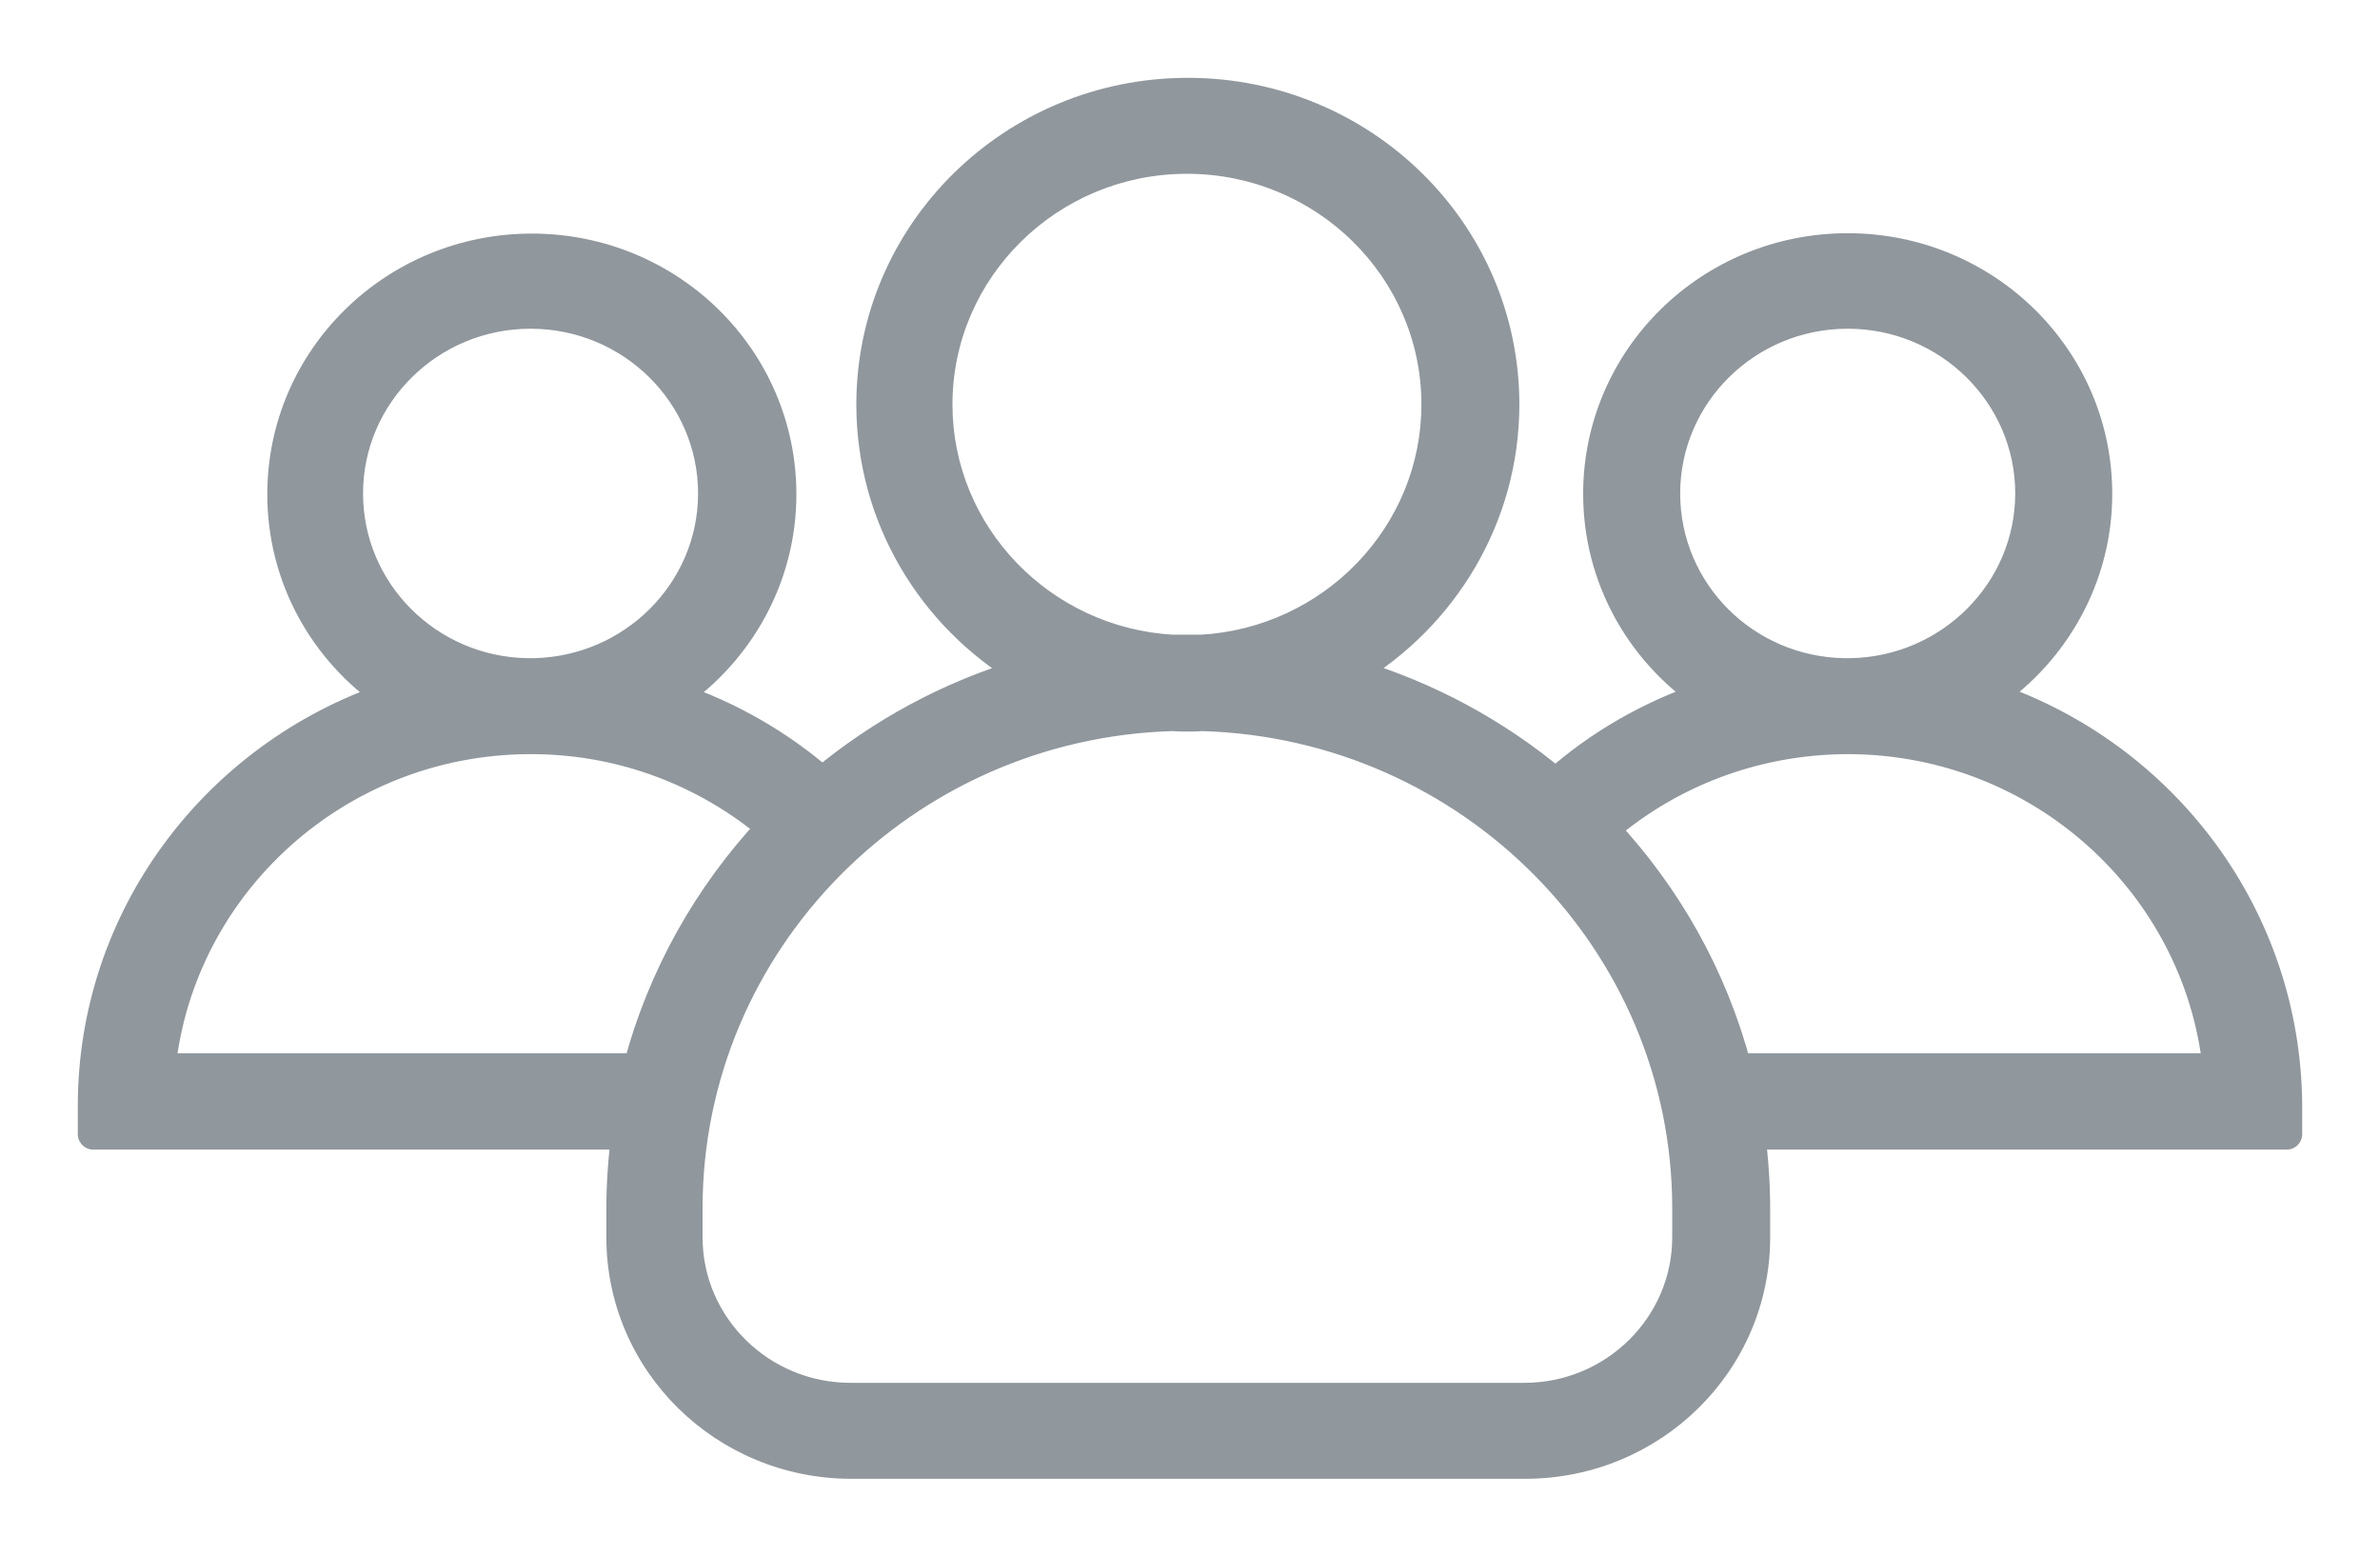 <svg width="26" height="17" viewBox="0 0 26 17" fill="none" xmlns="http://www.w3.org/2000/svg">
<path fill-rule="evenodd" clip-rule="evenodd" d="M21.757 7.6C22.459 7.114 22.925 6.305 22.925 5.394C22.925 3.903 21.7 2.697 20.185 2.697C18.67 2.697 17.445 3.903 17.445 5.394C17.445 6.305 17.905 7.114 18.613 7.6C18.01 7.806 17.459 8.124 16.994 8.535C16.353 7.998 15.598 7.586 14.771 7.343C15.773 6.745 16.448 5.656 16.448 4.417C16.448 2.529 14.895 1 12.976 1C11.058 1 9.505 2.533 9.505 4.417C9.505 5.656 10.175 6.745 11.181 7.343C10.364 7.586 9.619 7.993 8.983 8.521C8.517 8.119 7.976 7.806 7.382 7.605C8.085 7.119 8.55 6.31 8.55 5.399C8.55 3.907 7.325 2.701 5.81 2.701C4.296 2.701 3.07 3.907 3.07 5.399C3.07 6.31 3.531 7.119 4.239 7.605C2.353 8.245 1 10.008 1 12.078V12.387C1 12.396 1.01 12.405 1.019 12.405H6.827C6.793 12.662 6.774 12.929 6.774 13.195V13.513C6.774 14.887 7.905 16 9.301 16H16.661C18.057 16 19.188 14.887 19.188 13.513V13.195C19.188 12.929 19.169 12.662 19.135 12.405H24.981C24.991 12.405 25 12.396 25 12.387V12.078C24.991 10.003 23.642 8.241 21.757 7.6ZM18.205 5.389C18.205 4.314 19.093 3.44 20.185 3.44C21.277 3.44 22.165 4.314 22.165 5.389C22.165 6.45 21.296 7.315 20.223 7.338H20.185H20.147C19.069 7.32 18.205 6.455 18.205 5.389ZM12.967 1.748C11.471 1.748 10.255 2.945 10.255 4.417C10.255 5.838 11.39 7.002 12.81 7.081H12.967H13.123C14.543 7.002 15.678 5.838 15.678 4.417C15.678 2.945 14.463 1.748 12.967 1.748ZM3.816 5.389C3.816 4.314 4.704 3.44 5.796 3.44C6.888 3.44 7.776 4.314 7.776 5.389C7.776 6.45 6.907 7.315 5.834 7.338H5.796H5.758C4.685 7.32 3.816 6.455 3.816 5.389ZM1.769 11.653H6.96C7.221 10.662 7.729 9.764 8.413 9.035C7.715 8.451 6.812 8.091 5.825 8.086H5.796H5.768C3.693 8.1 1.983 9.662 1.769 11.653ZM18.418 13.513C18.418 14.472 17.625 15.252 16.652 15.252H9.291C8.318 15.252 7.525 14.472 7.525 13.513V13.195C7.525 10.293 9.88 7.918 12.81 7.834C12.862 7.839 12.919 7.839 12.972 7.839C13.024 7.839 13.081 7.839 13.133 7.834C16.063 7.918 18.418 10.293 18.418 13.195V13.513ZM17.544 9.054C18.224 9.783 18.722 10.667 18.983 11.653H24.212C23.998 9.662 22.288 8.1 20.213 8.086H20.185H20.156C19.159 8.096 18.247 8.456 17.544 9.054Z" fill="#90979D"/>
<path d="M21.757 7.6L21.671 7.477L21.426 7.646L21.708 7.742L21.757 7.6ZM18.613 7.6L18.661 7.742L18.944 7.646L18.698 7.477L18.613 7.6ZM16.994 8.535L16.897 8.65L16.996 8.733L17.093 8.647L16.994 8.535ZM14.771 7.343L14.694 7.214L14.4 7.39L14.729 7.487L14.771 7.343ZM11.181 7.343L11.224 7.487L11.552 7.389L11.258 7.214L11.181 7.343ZM8.983 8.521L8.885 8.635L8.981 8.718L9.078 8.636L8.983 8.521ZM7.382 7.605L7.297 7.481L7.052 7.651L7.334 7.747L7.382 7.605ZM4.239 7.605L4.287 7.747L4.57 7.651L4.324 7.481L4.239 7.605ZM6.827 12.405L6.975 12.425L6.997 12.255H6.827V12.405ZM19.135 12.405V12.255H18.965L18.987 12.425L19.135 12.405ZM25 12.078H25.15L25.15 12.078L25 12.078ZM20.223 7.338V7.488L20.226 7.488L20.223 7.338ZM20.147 7.338L20.144 7.488H20.147V7.338ZM12.81 7.081L12.802 7.231H12.81V7.081ZM13.123 7.081V7.232L13.132 7.231L13.123 7.081ZM5.834 7.338V7.488L5.837 7.488L5.834 7.338ZM5.758 7.338L5.756 7.488H5.758V7.338ZM6.96 11.653V11.803H7.075L7.105 11.691L6.96 11.653ZM1.769 11.653L1.62 11.637L1.602 11.803H1.769V11.653ZM8.413 9.035L8.522 9.138L8.631 9.022L8.509 8.92L8.413 9.035ZM5.825 8.086L5.825 7.936H5.825V8.086ZM5.768 8.086V7.936L5.767 7.936L5.768 8.086ZM12.81 7.834L12.823 7.684L12.815 7.684L12.806 7.684L12.81 7.834ZM13.133 7.834L13.137 7.684L13.128 7.684L13.12 7.684L13.133 7.834ZM18.983 11.653L18.838 11.691L18.868 11.803H18.983V11.653ZM17.544 9.054L17.447 8.94L17.328 9.041L17.435 9.156L17.544 9.054ZM24.212 11.653V11.803H24.379L24.361 11.637L24.212 11.653ZM20.213 8.086L20.214 7.936H20.213V8.086ZM20.156 8.086V7.936L20.155 7.936L20.156 8.086ZM22.775 5.394C22.775 6.253 22.336 7.017 21.671 7.477L21.842 7.724C22.583 7.211 23.075 6.358 23.075 5.394H22.775ZM20.185 2.847C21.619 2.847 22.775 3.988 22.775 5.394H23.075C23.075 3.818 21.78 2.547 20.185 2.547V2.847ZM17.595 5.394C17.595 3.988 18.751 2.847 20.185 2.847V2.547C18.589 2.547 17.295 3.818 17.295 5.394H17.595ZM18.698 7.477C18.029 7.017 17.595 6.254 17.595 5.394H17.295C17.295 6.357 17.782 7.211 18.528 7.724L18.698 7.477ZM17.093 8.647C17.543 8.25 18.076 7.942 18.661 7.742L18.565 7.458C17.943 7.67 17.375 7.998 16.894 8.423L17.093 8.647ZM14.729 7.487C15.535 7.724 16.272 8.125 16.897 8.65L17.09 8.42C16.433 7.87 15.66 7.448 14.814 7.199L14.729 7.487ZM16.298 4.417C16.298 5.6 15.654 6.641 14.694 7.214L14.848 7.472C15.893 6.848 16.598 5.712 16.598 4.417H16.298ZM12.976 1.15C14.814 1.15 16.298 2.614 16.298 4.417H16.598C16.598 2.443 14.975 0.85 12.976 0.85V1.15ZM9.655 4.417C9.655 2.618 11.139 1.15 12.976 1.15V0.85C10.977 0.85 9.355 2.448 9.355 4.417H9.655ZM11.258 7.214C10.294 6.642 9.655 5.6 9.655 4.417H9.355C9.355 5.711 10.055 6.848 11.105 7.472L11.258 7.214ZM9.078 8.636C9.7 8.121 10.427 7.724 11.224 7.487L11.139 7.199C10.302 7.448 9.538 7.865 8.887 8.406L9.078 8.636ZM7.334 7.747C7.909 7.942 8.434 8.245 8.885 8.635L9.081 8.408C8.601 7.993 8.043 7.67 7.43 7.463L7.334 7.747ZM8.4 5.399C8.4 6.258 7.962 7.022 7.297 7.481L7.468 7.728C8.208 7.216 8.7 6.362 8.7 5.399H8.4ZM5.81 2.851C7.245 2.851 8.4 3.993 8.4 5.399H8.7C8.7 3.822 7.406 2.551 5.81 2.551V2.851ZM3.22 5.399C3.22 3.993 4.376 2.851 5.81 2.851V2.551C4.215 2.551 2.92 3.822 2.92 5.399H3.22ZM4.324 7.481C3.655 7.022 3.22 6.258 3.22 5.399H2.92C2.92 6.362 3.407 7.216 4.154 7.728L4.324 7.481ZM1.15 12.078C1.15 10.075 2.459 8.368 4.287 7.747L4.19 7.463C2.247 8.123 0.85 9.94 0.85 12.078H1.15ZM1.15 12.387V12.078H0.85V12.387H1.15ZM1.019 12.255C1.062 12.255 1.093 12.275 1.111 12.293C1.129 12.31 1.15 12.342 1.15 12.387H0.85C0.85 12.441 0.876 12.482 0.901 12.507C0.926 12.531 0.966 12.555 1.019 12.555V12.255ZM6.827 12.255H1.019V12.555H6.827V12.255ZM6.924 13.195C6.924 12.936 6.943 12.676 6.975 12.425L6.678 12.386C6.644 12.649 6.624 12.922 6.624 13.195H6.924ZM6.924 13.513V13.195H6.624V13.513H6.924ZM9.301 15.85C7.985 15.85 6.924 14.802 6.924 13.513H6.624C6.624 14.973 7.824 16.15 9.301 16.15V15.85ZM16.661 15.85H9.301V16.15H16.661V15.85ZM19.038 13.513C19.038 14.802 17.977 15.85 16.661 15.85V16.15C18.138 16.15 19.338 14.973 19.338 13.513H19.038ZM19.038 13.195V13.513H19.338V13.195H19.038ZM18.987 12.425C19.019 12.676 19.038 12.936 19.038 13.195H19.338C19.338 12.922 19.318 12.649 19.284 12.386L18.987 12.425ZM24.981 12.255H19.135V12.555H24.981V12.255ZM24.85 12.387C24.85 12.342 24.871 12.31 24.889 12.293C24.907 12.275 24.938 12.255 24.981 12.255V12.555C25.034 12.555 25.074 12.531 25.099 12.507C25.124 12.482 25.15 12.441 25.15 12.387H24.85ZM24.85 12.078V12.387H25.15V12.078H24.85ZM21.708 7.742C23.535 8.363 24.841 10.07 24.85 12.079L25.15 12.078C25.14 9.936 23.748 8.118 21.805 7.458L21.708 7.742ZM20.185 3.29C19.012 3.29 18.055 4.229 18.055 5.389H18.355C18.355 4.399 19.173 3.59 20.185 3.59V3.29ZM22.315 5.389C22.315 4.229 21.358 3.29 20.185 3.29V3.59C21.196 3.59 22.015 4.399 22.015 5.389H22.315ZM20.226 7.488C21.378 7.463 22.315 6.535 22.315 5.389H22.015C22.015 6.366 21.214 7.167 20.22 7.188L20.226 7.488ZM20.185 7.488H20.223V7.188H20.185V7.488ZM20.147 7.488H20.185V7.188H20.147V7.488ZM18.055 5.389C18.055 6.539 18.986 7.468 20.144 7.488L20.149 7.188C19.151 7.171 18.355 6.371 18.355 5.389H18.055ZM10.405 4.417C10.405 3.03 11.552 1.898 12.967 1.898V1.598C11.39 1.598 10.105 2.859 10.105 4.417H10.405ZM12.818 6.932C11.475 6.856 10.405 5.756 10.405 4.417H10.105C10.105 5.92 11.305 7.147 12.802 7.231L12.818 6.932ZM12.967 6.931H12.81V7.231H12.967V6.931ZM13.123 6.931H12.967V7.231H13.123V6.931ZM15.528 4.417C15.528 5.756 14.458 6.856 13.115 6.932L13.132 7.231C14.629 7.147 15.828 5.92 15.828 4.417H15.528ZM12.967 1.898C14.382 1.898 15.528 3.03 15.528 4.417H15.828C15.828 2.859 14.543 1.598 12.967 1.598V1.898ZM5.796 3.29C4.623 3.29 3.666 4.229 3.666 5.389H3.966C3.966 4.399 4.785 3.59 5.796 3.59V3.29ZM7.926 5.389C7.926 4.229 6.969 3.29 5.796 3.29V3.59C6.808 3.59 7.626 4.399 7.626 5.389H7.926ZM5.837 7.488C6.989 7.463 7.926 6.535 7.926 5.389H7.626C7.626 6.366 6.826 7.167 5.831 7.188L5.837 7.488ZM5.796 7.488H5.834V7.188H5.796V7.488ZM5.758 7.488H5.796V7.188H5.758V7.488ZM3.666 5.389C3.666 6.539 4.603 7.468 5.756 7.488L5.761 7.188C4.767 7.171 3.966 6.371 3.966 5.389H3.666ZM6.96 11.503H1.769V11.803H6.96V11.503ZM8.303 8.933C7.603 9.679 7.082 10.599 6.815 11.615L7.105 11.691C7.359 10.725 7.855 9.849 8.522 9.138L8.303 8.933ZM5.824 8.236C6.775 8.241 7.644 8.587 8.316 9.15L8.509 8.92C7.785 8.315 6.85 7.941 5.825 7.936L5.824 8.236ZM5.796 8.236H5.825V7.936H5.796V8.236ZM5.768 8.236H5.796V7.936H5.768V8.236ZM1.918 11.669C2.124 9.754 3.769 8.25 5.769 8.236L5.767 7.936C3.616 7.951 1.842 9.569 1.62 11.637L1.918 11.669ZM16.652 15.402C17.706 15.402 18.568 14.557 18.568 13.513H18.268C18.268 14.386 17.545 15.102 16.652 15.102V15.402ZM9.291 15.402H16.652V15.102H9.291V15.402ZM7.375 13.513C7.375 14.557 8.237 15.402 9.291 15.402V15.102C8.398 15.102 7.675 14.386 7.675 13.513H7.375ZM7.375 13.195V13.513H7.675V13.195H7.375ZM12.806 7.684C9.797 7.77 7.375 10.209 7.375 13.195H7.675C7.675 10.376 9.963 8.066 12.814 7.984L12.806 7.684ZM12.972 7.689C12.918 7.689 12.868 7.688 12.823 7.684L12.797 7.983C12.857 7.989 12.921 7.989 12.972 7.989V7.689ZM13.12 7.684C13.075 7.688 13.025 7.689 12.972 7.689V7.989C13.022 7.989 13.086 7.989 13.146 7.983L13.12 7.684ZM18.568 13.195C18.568 10.209 16.146 7.77 13.137 7.684L13.129 7.984C15.98 8.066 18.268 10.376 18.268 13.195H18.568ZM18.568 13.513V13.195H18.268V13.513H18.568ZM19.128 11.614C18.861 10.604 18.35 9.698 17.654 8.952L17.435 9.156C18.098 9.868 18.584 10.729 18.838 11.691L19.128 11.614ZM24.212 11.503H18.983V11.803H24.212V11.503ZM20.212 8.236C22.212 8.25 23.857 9.754 24.063 11.669L24.361 11.637C24.139 9.569 22.365 7.951 20.214 7.936L20.212 8.236ZM20.185 8.236H20.213V7.936H20.185V8.236ZM20.156 8.236H20.185V7.936H20.156V8.236ZM17.642 9.168C18.318 8.592 19.196 8.245 20.158 8.236L20.155 7.936C19.122 7.946 18.176 8.319 17.447 8.94L17.642 9.168Z" fill="#90979D"/>
</svg>
